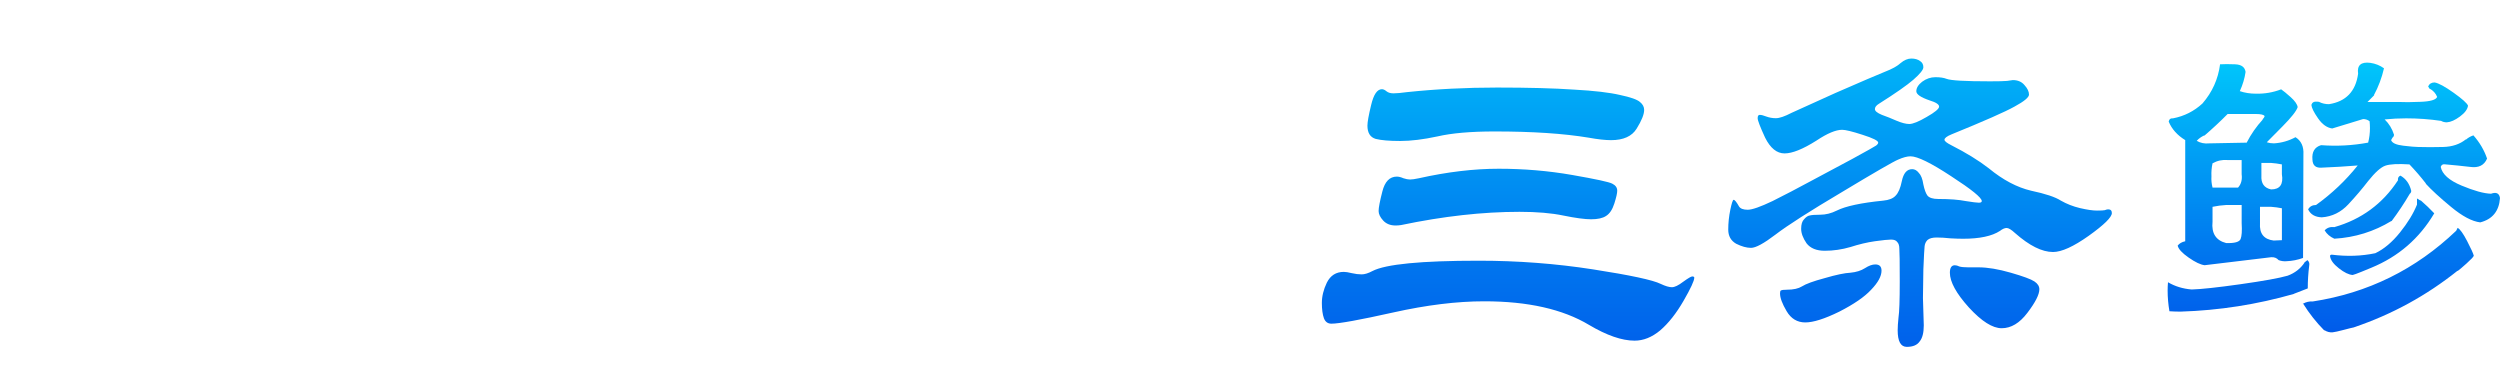 <svg width="519" height="77" viewBox="0 0 519 77" fill="none" xmlns="http://www.w3.org/2000/svg">
<path d="M450.074 58.593C451.517 59.445 453.155 59.948 454.996 60.097C456.933 60.046 460.303 59.685 465.104 59.006C469.902 58.326 473.174 57.737 474.913 57.235C476.403 56.685 477.574 55.778 478.419 54.526H478.345L479.018 53.999C479.364 54.302 479.489 54.679 479.391 55.13C479.193 56.685 479.092 58.267 479.092 59.873L476.181 61.004H476.255C468.548 63.215 460.688 64.444 452.685 64.691C451.938 64.691 451.167 64.668 450.374 64.616C450.125 63.16 450 61.73 450 60.325C450 59.771 450.023 59.194 450.074 58.593ZM471.481 53.399C466.906 53.952 462.307 54.502 457.681 55.056C456.836 54.958 455.727 54.427 454.362 53.473C452.992 52.519 452.237 51.691 452.085 50.988C452.432 50.536 452.953 50.234 453.653 50.085V29.087C452.012 28.081 450.868 26.805 450.222 25.246C450.319 24.744 450.619 24.52 451.117 24.567C453.455 24.116 455.494 23.087 457.233 21.481C459.272 19.121 460.49 16.412 460.887 13.35C461.68 13.298 462.727 13.298 464.019 13.35C465.31 13.4 466.034 13.927 466.182 14.932C465.984 16.286 465.587 17.617 464.987 18.921C466.03 19.274 467.124 19.447 468.271 19.447C470.112 19.498 471.878 19.196 473.567 18.544C474.014 18.846 474.672 19.384 475.543 20.162C476.411 20.939 476.897 21.63 476.998 22.231C476.749 23.036 475.695 24.375 473.827 26.259C471.96 28.144 470.882 29.232 470.582 29.534C471.03 29.683 471.528 29.762 472.073 29.762C473.664 29.664 475.154 29.236 476.547 28.482C477.742 29.236 478.286 30.437 478.189 32.094L478.115 53.548C477.022 53.948 475.878 54.176 474.683 54.227C474.135 54.278 473.59 54.204 473.042 53.999C472.652 53.548 472.127 53.348 471.481 53.399ZM466.412 29.613C467.306 27.858 468.427 26.252 469.769 24.795H469.695C469.944 24.544 470.092 24.32 470.143 24.116C469.995 23.813 469.361 23.664 468.24 23.664C467.12 23.664 466.388 23.664 466.038 23.664H462.458C460.918 25.219 459.299 26.727 457.61 28.18V28.105C456.965 28.407 456.443 28.784 456.042 29.236C456.79 29.687 457.657 29.864 458.653 29.762C461.237 29.715 463.824 29.664 466.412 29.613ZM465.365 33.225H462.455C461.361 33.127 460.315 33.35 459.322 33.904C459.124 34.807 459.05 35.71 459.097 36.613C459.046 37.367 459.12 38.145 459.322 38.946H464.618C465.264 38.243 465.513 37.316 465.365 36.162V33.225ZM465.365 42.558H462.159C461.213 42.609 460.268 42.735 459.322 42.935V46.021C459.073 48.428 460.019 49.912 462.159 50.462C463.898 50.513 464.894 50.234 465.143 49.633C465.392 49.032 465.466 47.929 465.369 46.319V42.558H465.365ZM473.722 49.861V43.237C472.975 43.088 472.232 42.986 471.485 42.935H469.174V46.323C469.026 48.483 469.968 49.684 472.01 49.936L473.722 49.861ZM471.481 39.323C473.322 39.323 474.065 38.27 473.719 36.162V34.128C472.971 33.979 472.228 33.877 471.481 33.826H469.466V36.46C469.369 38.07 470.042 39.02 471.481 39.323ZM478.123 62.959V63.034L478.049 63.109L478.123 62.959ZM482.523 68.606C480.882 66.949 479.415 65.095 478.123 63.034C478.769 62.685 479.438 62.532 480.138 62.583C491.577 60.827 501.495 55.935 509.903 47.906L510.203 47.305C510.701 47.556 511.358 48.471 512.179 50.053C513 51.636 513.459 52.649 513.561 53.1C513.459 53.352 512.965 53.878 512.07 54.683C511.176 55.487 510.553 56.014 510.207 56.265V56.19C503.74 61.361 496.581 65.276 488.725 67.934H488.799C488.301 68.032 487.531 68.221 486.488 68.5C485.445 68.775 484.698 68.939 484.251 68.99C483.656 69.041 483.084 68.888 482.535 68.539V68.606H482.523ZM503.635 38.117C502.592 36.763 501.445 35.431 500.203 34.128C497.818 33.979 496.149 34.065 495.204 34.391C494.258 34.717 493.064 35.785 491.624 37.591C490.43 39.146 489.064 40.752 487.523 42.409C485.982 44.066 484.142 44.969 482.002 45.118C480.609 45.067 479.664 44.517 479.166 43.461C479.512 42.86 480.061 42.558 480.808 42.558C484.091 40.198 486.975 37.465 489.461 34.352C486.975 34.552 484.488 34.705 482.002 34.803C480.757 34.905 480.111 34.352 480.064 33.146C479.917 31.541 480.512 30.539 481.854 30.135C485.138 30.386 488.395 30.209 491.628 29.609C491.877 28.654 492.002 27.653 492.002 26.597C492.002 26.095 491.974 25.619 491.928 25.168C491.531 24.866 491.083 24.716 490.585 24.716C488.496 25.368 486.356 26.024 484.169 26.672C483.076 26.523 482.092 25.82 481.224 24.563C480.352 23.311 479.893 22.38 479.843 21.779C479.991 21.277 480.364 21.053 480.963 21.1C481.162 21.1 481.36 21.128 481.559 21.175H481.485C482.08 21.477 482.753 21.626 483.5 21.626C487.029 21.073 489.044 18.968 489.543 15.305C489.294 13.55 490.138 12.796 492.079 13.047C493.122 13.196 494.068 13.573 494.916 14.178C494.468 16.133 493.772 17.991 492.826 19.75H492.9L491.484 21.179H498.421C499.067 21.23 500.421 21.218 502.487 21.139C504.549 21.065 505.705 20.727 505.954 20.122C505.654 19.369 505.133 18.791 504.386 18.391V18.466L504.083 17.943C504.332 17.394 504.779 17.115 505.425 17.115C506.269 17.264 507.588 17.983 509.378 19.259C511.168 20.539 512.164 21.43 512.362 21.933C512.261 22.686 511.701 23.436 510.685 24.19C509.666 24.944 508.759 25.345 507.962 25.396C507.514 25.396 507.117 25.297 506.767 25.093C504.382 24.744 501.966 24.567 499.53 24.567C498.04 24.567 496.546 24.642 495.056 24.795C495.951 25.647 496.597 26.703 496.993 27.956C496.993 28.207 496.892 28.407 496.694 28.556L496.394 29.082C496.593 29.683 497.437 30.076 498.931 30.249C500.421 30.425 501.441 30.512 501.989 30.512C503.581 30.563 505.32 30.563 507.211 30.512C509.102 30.461 510.666 29.935 511.911 28.929V29.004C512.358 28.604 512.88 28.301 513.479 28.101C514.771 29.558 515.716 31.163 516.315 32.919C515.72 34.324 514.549 34.901 512.81 34.65C511.117 34.45 509.401 34.273 507.662 34.124C507.164 34.026 506.841 34.199 506.693 34.65C506.993 36.154 508.433 37.45 511.02 38.526C513.603 39.605 515.646 40.171 517.136 40.218C518.23 39.817 518.852 40.12 519 41.121C518.802 43.83 517.432 45.514 514.899 46.166C513.207 45.966 511.195 44.898 508.857 42.966C506.518 41.035 504.756 39.417 503.561 38.109H503.635V38.117ZM482.597 47.827C483.095 47.277 483.765 47.05 484.613 47.148C490.231 45.542 494.632 42.307 497.814 37.438C497.764 36.935 497.939 36.609 498.336 36.46C499.48 37.112 500.227 38.168 500.573 39.621C500.573 39.872 500.472 40.072 500.273 40.222C499.13 42.177 497.861 44.085 496.468 45.943V45.868C492.838 48.078 488.885 49.307 484.609 49.555C483.718 49.158 483.045 48.581 482.597 47.827ZM488.414 57.086C487.617 57.035 486.659 56.571 485.543 55.692C484.422 54.816 483.815 53.972 483.714 53.171C483.714 52.971 483.839 52.869 484.088 52.869C487.22 53.269 490.227 53.171 493.114 52.566C494.904 51.714 496.608 50.285 498.223 48.275C499.838 46.268 501.02 44.337 501.768 42.479V41.199L502.515 41.651V41.576C503.557 42.479 504.503 43.383 505.351 44.285C502.266 49.504 497.916 53.269 492.297 55.578C491.947 55.727 491.278 56.006 490.282 56.406C489.286 56.811 488.663 57.038 488.414 57.086Z" fill="url(#paint0_linear_16068_36421)"/>
<path d="M341.326 22.818C341.326 23.735 340.81 25.025 339.778 26.688C338.803 28.293 337.026 29.096 334.446 29.096C333.242 29.096 331.694 28.924 329.802 28.58C324.642 27.72 318.135 27.29 310.28 27.29C305.349 27.29 301.393 27.634 298.412 28.322C295.488 28.953 292.908 29.268 290.672 29.268C288.436 29.268 286.745 29.125 285.598 28.838C284.451 28.494 283.878 27.577 283.878 26.086C283.878 25.341 284.136 23.907 284.652 21.786C285.168 19.607 285.913 18.518 286.888 18.518C287.175 18.518 287.49 18.661 287.834 18.948C288.178 19.235 288.665 19.378 289.296 19.378C289.927 19.378 290.873 19.292 292.134 19.12C298.154 18.489 304.375 18.174 310.796 18.174C317.275 18.174 322.607 18.317 326.792 18.604C330.977 18.833 334.159 19.206 336.338 19.722C338.517 20.181 339.893 20.668 340.466 21.184C341.039 21.643 341.326 22.187 341.326 22.818ZM335.736 39.588C335.736 40.104 335.535 40.993 335.134 42.254C334.733 43.515 334.159 44.375 333.414 44.834C332.726 45.293 331.694 45.522 330.318 45.522C328.999 45.522 327.079 45.264 324.556 44.748C322.091 44.232 319.052 43.974 315.44 43.974C307.815 43.974 299.616 44.891 290.844 46.726C290.443 46.783 290.07 46.812 289.726 46.812C288.637 46.812 287.777 46.468 287.146 45.78C286.515 45.092 286.2 44.433 286.2 43.802C286.2 43.114 286.458 41.767 286.974 39.76C287.49 37.696 288.493 36.664 289.984 36.664C290.385 36.664 290.844 36.779 291.36 37.008C291.876 37.18 292.335 37.266 292.736 37.266C293.137 37.266 293.739 37.18 294.542 37.008C300.447 35.689 305.98 35.03 311.14 35.03C316.357 35.03 321.431 35.46 326.362 36.32C331.293 37.18 334.073 37.782 334.704 38.126C335.392 38.47 335.736 38.957 335.736 39.588ZM351.732 57.648C351.732 58.279 350.987 59.884 349.496 62.464C348.005 65.044 346.4 67.079 344.68 68.57C342.96 70.003 341.183 70.72 339.348 70.72C336.711 70.72 333.557 69.631 329.888 67.452C324.441 64.184 317.189 62.55 308.13 62.55C302.454 62.55 296.147 63.324 289.21 64.872C282.273 66.42 278.001 67.194 276.396 67.194C275.651 67.194 275.135 66.821 274.848 66.076C274.561 65.273 274.418 64.213 274.418 62.894C274.418 61.518 274.762 60.113 275.45 58.68C276.195 57.189 277.371 56.444 278.976 56.444C279.377 56.444 279.922 56.53 280.61 56.702C281.355 56.874 282.043 56.96 282.674 56.96C283.305 56.96 284.05 56.731 284.91 56.272C287.662 54.839 295.029 54.122 307.012 54.122C315.096 54.122 323.008 54.724 330.748 55.928C338.488 57.132 343.161 58.135 344.766 58.938C345.741 59.397 346.515 59.626 347.088 59.626C347.661 59.626 348.435 59.253 349.41 58.508C350.442 57.763 351.073 57.39 351.302 57.39C351.589 57.39 351.732 57.476 351.732 57.648ZM438.42 44.232C438.42 45.092 436.815 46.669 433.604 48.962C430.451 51.198 427.985 52.316 426.208 52.316C423.915 52.316 421.277 50.997 418.296 48.36C417.551 47.672 416.977 47.328 416.576 47.328C416.175 47.328 415.716 47.529 415.2 47.93C413.537 49.019 410.986 49.564 407.546 49.564C406.801 49.564 405.912 49.535 404.88 49.478C403.848 49.363 402.902 49.306 402.042 49.306C401.182 49.306 400.551 49.478 400.15 49.822C399.806 50.166 399.605 50.596 399.548 51.112C399.491 51.571 399.405 53.176 399.29 55.928C399.233 58.623 399.204 60.601 399.204 61.862L399.376 67.538C399.376 69.086 399.089 70.204 398.516 70.892C398 71.637 397.111 72.01 395.85 72.01C394.589 72.01 393.958 70.863 393.958 68.57C393.958 67.882 394.015 66.993 394.13 65.904C394.302 64.815 394.388 62.321 394.388 58.422C394.388 54.466 394.359 52.201 394.302 51.628C394.302 50.997 394.159 50.539 393.872 50.252C393.643 49.908 393.213 49.736 392.582 49.736C392.009 49.736 390.891 49.851 389.228 50.08C387.623 50.309 385.931 50.711 384.154 51.284C382.377 51.8 380.599 52.058 378.822 52.058C377.102 52.058 375.841 51.542 375.038 50.51C374.293 49.421 373.92 48.417 373.92 47.5C373.92 46.583 374.121 45.923 374.522 45.522C374.923 45.063 375.296 44.805 375.64 44.748C376.041 44.633 376.787 44.576 377.876 44.576C379.023 44.576 380.169 44.289 381.316 43.716C383.151 42.799 386.361 42.111 390.948 41.652C392.152 41.537 393.012 41.193 393.528 40.62C394.101 40.047 394.531 39.043 394.818 37.61C395.162 35.947 395.879 35.116 396.968 35.116C397.484 35.116 397.943 35.374 398.344 35.89C398.803 36.349 399.118 37.151 399.29 38.298C399.519 39.387 399.806 40.161 400.15 40.62C400.551 41.079 401.297 41.308 402.386 41.308C404.737 41.308 406.629 41.451 408.062 41.738C409.495 41.967 410.413 42.082 410.814 42.082C411.215 42.082 411.416 41.967 411.416 41.738C411.416 41.05 409.295 39.33 405.052 36.578C400.867 33.826 398.057 32.45 396.624 32.45C395.936 32.45 395.076 32.679 394.044 33.138C393.069 33.539 389.199 35.775 382.434 39.846C375.669 43.859 371.053 46.812 368.588 48.704C366.18 50.539 364.489 51.456 363.514 51.456C362.597 51.456 361.565 51.169 360.418 50.596C359.329 49.965 358.784 48.991 358.784 47.672C358.784 46.296 358.927 44.92 359.214 43.544C359.501 42.168 359.73 41.48 359.902 41.48C360.131 41.48 360.504 41.939 361.02 42.856C361.307 43.315 361.909 43.544 362.826 43.544C363.743 43.544 365.463 42.942 367.986 41.738C370.509 40.477 373.146 39.101 375.898 37.61L384.584 32.966C387.623 31.303 389.257 30.386 389.486 30.214C389.773 29.985 389.916 29.784 389.916 29.612C389.916 29.211 388.827 28.666 386.648 27.978C384.527 27.29 383.122 26.946 382.434 26.946C381.115 26.946 379.338 27.691 377.102 29.182C374.293 30.959 372.085 31.848 370.48 31.848C368.875 31.848 367.527 30.759 366.438 28.58C365.406 26.344 364.89 24.997 364.89 24.538C364.89 24.079 365.033 23.85 365.32 23.85C365.664 23.85 366.123 23.965 366.696 24.194C367.327 24.423 367.986 24.538 368.674 24.538C369.419 24.538 370.509 24.165 371.942 23.42L381.058 19.292C386.447 16.941 389.859 15.479 391.292 14.906C392.783 14.333 393.872 13.731 394.56 13.1C395.305 12.469 396.051 12.154 396.796 12.154C397.541 12.154 398.143 12.326 398.602 12.67C399.061 12.957 399.29 13.387 399.29 13.96C399.29 14.476 398.602 15.336 397.226 16.54C395.907 17.687 393.528 19.349 390.088 21.528C389.515 21.872 389.228 22.245 389.228 22.646C389.228 23.047 389.715 23.449 390.69 23.85C391.665 24.194 392.668 24.595 393.7 25.054C394.789 25.513 395.678 25.742 396.366 25.742C397.111 25.742 398.315 25.255 399.978 24.28C401.698 23.305 402.558 22.589 402.558 22.13C402.558 21.671 401.899 21.241 400.58 20.84C398.745 20.209 397.828 19.579 397.828 18.948C397.828 18.26 398.229 17.601 399.032 16.97C399.892 16.339 400.809 16.024 401.784 16.024C402.759 16.024 403.533 16.139 404.106 16.368C404.966 16.712 407.976 16.884 413.136 16.884C414.856 16.884 416.031 16.855 416.662 16.798C417.35 16.683 417.751 16.626 417.866 16.626C418.898 16.626 419.701 16.97 420.274 17.658C420.905 18.346 421.22 19.005 421.22 19.636C421.22 20.209 420.217 21.041 418.21 22.13C416.261 23.219 411.903 25.14 405.138 27.892C404.163 28.293 403.676 28.666 403.676 29.01C403.676 29.297 404.135 29.669 405.052 30.128C408.205 31.733 410.814 33.339 412.878 34.944C415.802 37.352 418.726 38.9 421.65 39.588C424.631 40.219 426.695 40.907 427.842 41.652C429.046 42.34 430.365 42.856 431.798 43.2C433.289 43.544 434.464 43.716 435.324 43.716C436.184 43.716 436.729 43.687 436.958 43.63C437.245 43.515 437.474 43.458 437.646 43.458C438.162 43.458 438.42 43.716 438.42 44.232ZM390.604 56.186C390.604 57.333 389.887 58.651 388.454 60.142C387.078 61.633 384.871 63.152 381.832 64.7C378.793 66.191 376.443 66.936 374.78 66.936C373.117 66.936 371.827 66.162 370.91 64.614C369.993 63.066 369.534 61.833 369.534 60.916C369.534 60.572 369.591 60.371 369.706 60.314C369.878 60.199 370.308 60.142 370.996 60.142C372.315 60.142 373.347 59.913 374.092 59.454C374.895 58.938 376.471 58.365 378.822 57.734C381.173 57.046 382.95 56.673 384.154 56.616C385.358 56.501 386.361 56.186 387.164 55.67C387.967 55.154 388.683 54.896 389.314 54.896C390.174 54.896 390.604 55.326 390.604 56.186ZM423.37 60.056C423.37 61.145 422.539 62.779 420.876 64.958C419.271 67.079 417.493 68.14 415.544 68.14C413.652 68.14 411.387 66.707 408.75 63.84C406.113 60.916 404.794 58.508 404.794 56.616C404.794 55.584 405.138 55.068 405.826 55.068C406.113 55.068 406.428 55.154 406.772 55.326C407.173 55.441 407.775 55.498 408.578 55.498H410.728C412.62 55.498 414.856 55.871 417.436 56.616C420.016 57.361 421.65 57.963 422.338 58.422C423.026 58.881 423.37 59.425 423.37 60.056Z" fill="url(#paint1_linear_16068_36421)"/>
<defs>
<linearGradient id="paint0_linear_16068_36421" x1="486.221" y1="13" x2="486.221" y2="69" gradientUnits="userSpaceOnUse">
<stop stop-color="#00C6FB"/>
<stop offset="0.144" stop-color="#00B5F8"/>
<stop offset="0.726" stop-color="#0074EE"/>
<stop offset="1" stop-color="#005BEA"/>
</linearGradient>
<linearGradient id="paint1_linear_16068_36421" x1="231.5" y1="3.18668e-07" x2="231.5" y2="77" gradientUnits="userSpaceOnUse">
<stop stop-color="#00C6FB"/>
<stop offset="0.144" stop-color="#00B5F8"/>
<stop offset="0.726" stop-color="#0074EE"/>
<stop offset="1" stop-color="#005BEA"/>
</linearGradient>
</defs>
</svg>

